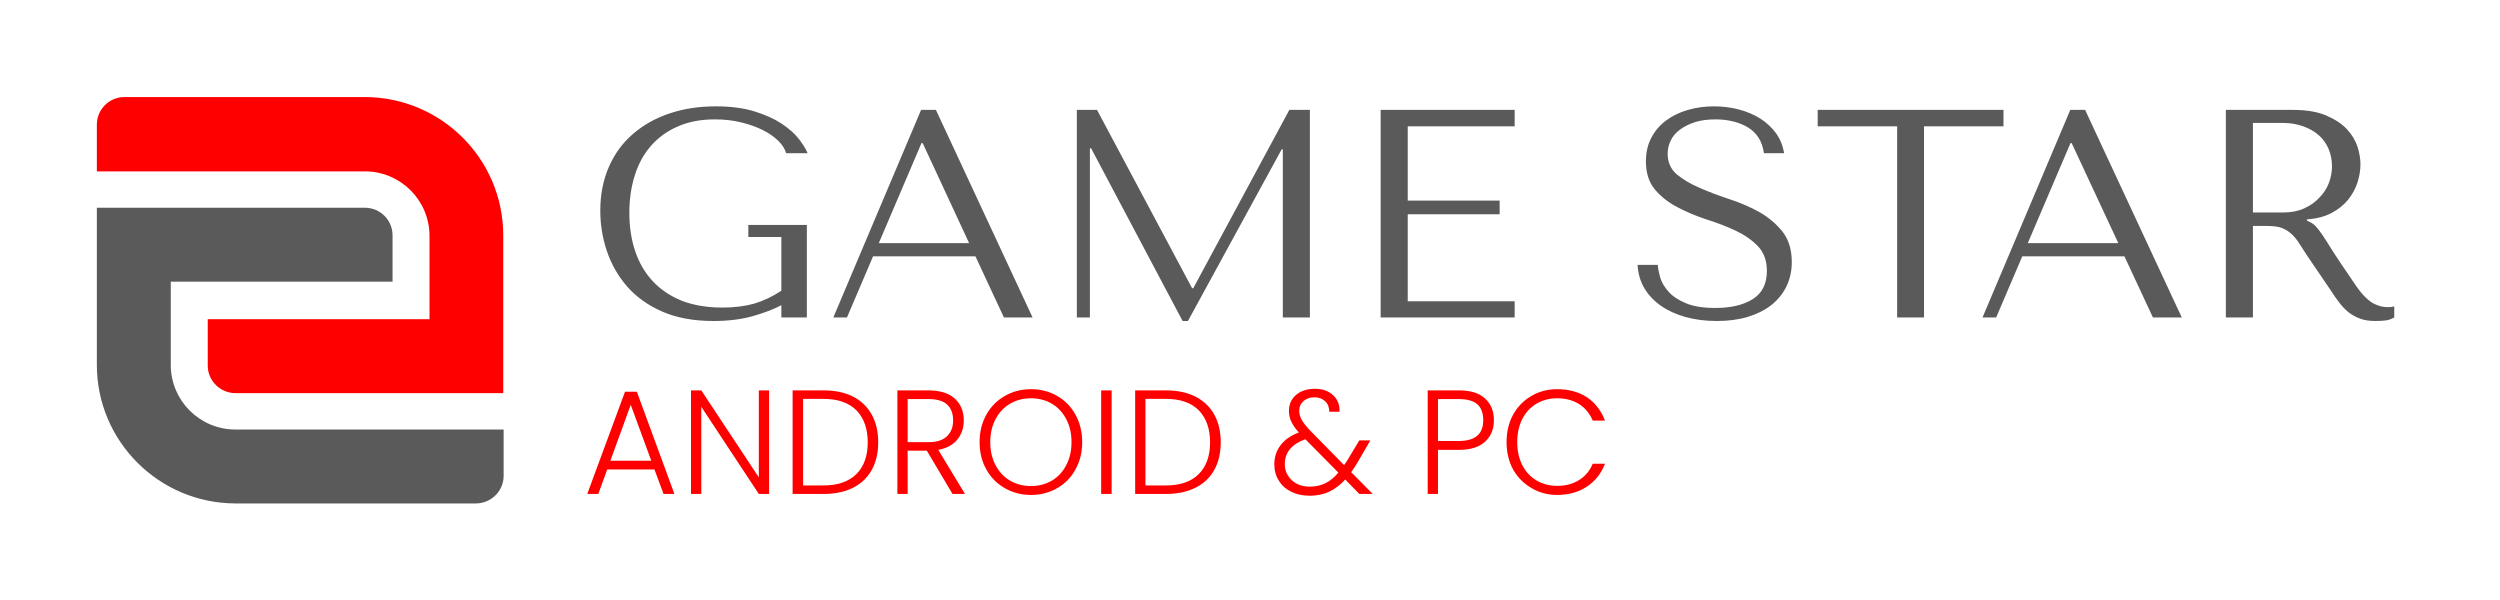 <svg xmlns="http://www.w3.org/2000/svg" version="1.1" xmlns:xlink="http://www.w3.org/1999/xlink" xmlns:svgjs="http://svgjs.dev/svgjs" viewBox="0 0 12.648 3.037"><g transform="matrix(1,0,0,1,2.947,0.538)"><g><path d=" M 1.135 0.6 L 0.839 0.6 L 0.839 0.661 L 1.006 0.661 L 1.006 0.933 Q 0.939 0.977 0.869 0.998 Q 0.798 1.018 0.708 1.018 Q 0.59 1.018 0.501 0.983 Q 0.413 0.947 0.354 0.883 Q 0.295 0.819 0.266 0.731 Q 0.237 0.644 0.237 0.539 Q 0.237 0.435 0.265 0.348 Q 0.292 0.261 0.348 0.198 Q 0.404 0.135 0.484 0.101 Q 0.564 0.066 0.67 0.066 Q 0.741 0.066 0.802 0.081 Q 0.864 0.096 0.912 0.12 Q 0.96 0.144 0.991 0.175 Q 1.022 0.206 1.03 0.237 L 1.139 0.237 Q 1.125 0.204 1.093 0.163 Q 1.06 0.122 1.005 0.086 Q 0.95 0.05 0.868 0.025 Q 0.786 0 0.675 0 Q 0.547 0 0.44 0.036 Q 0.333 0.072 0.255 0.14 Q 0.177 0.207 0.134 0.305 Q 0.09 0.404 0.09 0.528 Q 0.09 0.635 0.124 0.734 Q 0.158 0.834 0.227 0.913 Q 0.297 0.992 0.405 1.039 Q 0.513 1.086 0.663 1.086 Q 0.775 1.086 0.863 1.061 Q 0.95 1.036 1.006 1.006 L 1.006 1.068 L 1.135 1.068 L 1.135 0.6 M 1.988 0.759 L 2.132 1.068 L 2.277 1.068 L 1.788 0.018 L 1.713 0.018 L 1.269 1.068 L 1.338 1.068 L 1.47 0.759 L 1.988 0.759 M 1.956 0.692 L 1.499 0.692 L 1.715 0.186 L 1.721 0.186 L 1.956 0.692 M 2.603 0.018 L 2.501 0.018 L 2.501 1.068 L 2.567 1.068 L 2.567 0.212 L 2.573 0.212 L 3.036 1.086 L 3.063 1.086 L 3.537 0.218 L 3.543 0.218 L 3.543 1.068 L 3.68 1.068 L 3.68 0.018 L 3.576 0.018 L 3.09 0.92 L 3.084 0.92 L 2.603 0.018 M 4.038 0.018 L 4.038 1.068 L 4.716 1.068 L 4.716 0.986 L 4.175 0.986 L 4.175 0.546 L 4.64 0.546 L 4.64 0.477 L 4.175 0.477 L 4.175 0.101 L 4.716 0.101 L 4.716 0.018 L 4.038 0.018 M 5.338 0.802 Q 5.341 0.867 5.372 0.92 Q 5.403 0.972 5.456 1.009 Q 5.509 1.046 5.581 1.066 Q 5.653 1.086 5.739 1.086 Q 5.826 1.086 5.896 1.065 Q 5.965 1.044 6.015 1.005 Q 6.064 0.966 6.091 0.911 Q 6.118 0.855 6.118 0.788 Q 6.118 0.695 6.072 0.635 Q 6.025 0.576 5.956 0.536 Q 5.886 0.497 5.804 0.47 Q 5.722 0.443 5.653 0.413 Q 5.583 0.383 5.536 0.344 Q 5.49 0.304 5.49 0.24 Q 5.49 0.204 5.506 0.172 Q 5.521 0.141 5.552 0.118 Q 5.583 0.095 5.628 0.08 Q 5.673 0.066 5.731 0.066 Q 5.829 0.066 5.897 0.107 Q 5.965 0.149 5.977 0.237 L 6.079 0.237 Q 6.07 0.181 6.039 0.137 Q 6.007 0.093 5.959 0.062 Q 5.911 0.032 5.851 0.016 Q 5.79 0 5.724 0 Q 5.655 0 5.593 0.018 Q 5.53 0.036 5.483 0.071 Q 5.436 0.105 5.408 0.158 Q 5.38 0.21 5.38 0.278 Q 5.38 0.366 5.425 0.42 Q 5.47 0.474 5.539 0.51 Q 5.607 0.546 5.686 0.572 Q 5.766 0.597 5.834 0.629 Q 5.902 0.661 5.947 0.708 Q 5.992 0.755 5.992 0.833 Q 5.992 0.93 5.921 0.975 Q 5.85 1.02 5.731 1.02 Q 5.637 1.02 5.58 0.995 Q 5.523 0.971 5.493 0.936 Q 5.463 0.902 5.452 0.865 Q 5.442 0.828 5.44 0.802 L 5.338 0.802 M 6.787 1.068 L 6.787 0.101 L 7.189 0.101 L 7.189 0.018 L 6.249 0.018 L 6.249 0.101 L 6.651 0.101 L 6.651 1.068 L 6.787 1.068 M 7.801 0.759 L 7.945 1.068 L 8.091 1.068 L 7.602 0.018 L 7.527 0.018 L 7.083 1.068 L 7.152 1.068 L 7.284 0.759 L 7.801 0.759 M 7.77 0.692 L 7.312 0.692 L 7.528 0.186 L 7.534 0.186 L 7.77 0.692 M 8.314 0.018 L 8.314 1.068 L 8.451 1.068 L 8.451 0.605 L 8.517 0.605 Q 8.559 0.605 8.587 0.612 Q 8.614 0.62 8.637 0.638 Q 8.659 0.655 8.679 0.684 Q 8.698 0.713 8.725 0.755 L 8.844 0.93 Q 8.866 0.965 8.888 0.993 Q 8.91 1.022 8.935 1.042 Q 8.961 1.062 8.993 1.074 Q 9.025 1.086 9.07 1.086 Q 9.103 1.086 9.124 1.083 Q 9.145 1.08 9.166 1.068 L 9.166 1.012 Q 9.159 1.014 9.151 1.015 Q 9.144 1.016 9.136 1.016 Q 9.105 1.016 9.081 1.006 Q 9.057 0.998 9.036 0.98 Q 9.015 0.963 8.995 0.938 Q 8.976 0.914 8.955 0.882 Q 8.892 0.79 8.857 0.736 Q 8.823 0.681 8.803 0.651 Q 8.782 0.621 8.77 0.608 Q 8.757 0.594 8.739 0.585 L 8.724 0.578 L 8.724 0.572 Q 8.796 0.567 8.848 0.54 Q 8.899 0.513 8.932 0.473 Q 8.965 0.432 8.98 0.385 Q 8.995 0.338 8.995 0.293 Q 8.995 0.252 8.98 0.204 Q 8.964 0.156 8.926 0.115 Q 8.887 0.074 8.821 0.046 Q 8.755 0.018 8.655 0.018 L 8.314 0.018 M 8.451 0.084 L 8.602 0.084 Q 8.659 0.084 8.705 0.101 Q 8.751 0.117 8.784 0.146 Q 8.817 0.175 8.834 0.216 Q 8.851 0.257 8.851 0.304 Q 8.851 0.345 8.836 0.386 Q 8.82 0.428 8.788 0.461 Q 8.757 0.495 8.711 0.516 Q 8.665 0.537 8.605 0.537 L 8.451 0.537 L 8.451 0.084" fill="#5a5a5a" fill-rule="nonzero"></path></g><g><path d=" M 0.364 1.837 L 0.125 1.837 L 0.08 1.961 L 0.024 1.961 L 0.215 1.444 L 0.275 1.444 L 0.465 1.961 L 0.41 1.961 L 0.364 1.837 M 0.348 1.793 L 0.244 1.51 L 0.141 1.793 L 0.348 1.793 M 0.944 1.961 L 0.892 1.961 L 0.601 1.52 L 0.601 1.961 L 0.549 1.961 L 0.549 1.437 L 0.601 1.437 L 0.892 1.877 L 0.892 1.437 L 0.944 1.437 L 0.944 1.961 M 1.368 1.468 Q 1.43 1.5 1.463 1.559 Q 1.496 1.618 1.496 1.7 Q 1.496 1.781 1.463 1.84 Q 1.43 1.899 1.368 1.93 Q 1.306 1.961 1.219 1.961 L 1.063 1.961 L 1.063 1.437 L 1.219 1.437 Q 1.306 1.437 1.368 1.468 M 1.386 1.86 Q 1.443 1.803 1.443 1.7 Q 1.443 1.597 1.386 1.538 Q 1.328 1.48 1.219 1.48 L 1.116 1.48 L 1.116 1.918 L 1.219 1.918 Q 1.328 1.918 1.386 1.86 M 1.872 1.961 L 1.742 1.742 L 1.645 1.742 L 1.645 1.961 L 1.593 1.961 L 1.593 1.437 L 1.75 1.437 Q 1.838 1.437 1.884 1.479 Q 1.929 1.521 1.929 1.589 Q 1.929 1.646 1.896 1.686 Q 1.864 1.726 1.8 1.738 L 1.935 1.961 L 1.872 1.961 M 1.645 1.699 L 1.751 1.699 Q 1.813 1.699 1.844 1.669 Q 1.875 1.639 1.875 1.589 Q 1.875 1.537 1.845 1.509 Q 1.815 1.481 1.75 1.481 L 1.645 1.481 L 1.645 1.699 M 2.137 1.932 Q 2.077 1.898 2.043 1.837 Q 2.009 1.776 2.009 1.699 Q 2.009 1.621 2.043 1.56 Q 2.077 1.499 2.137 1.465 Q 2.196 1.431 2.269 1.431 Q 2.342 1.431 2.401 1.465 Q 2.461 1.499 2.494 1.56 Q 2.528 1.621 2.528 1.699 Q 2.528 1.776 2.494 1.837 Q 2.461 1.898 2.401 1.932 Q 2.342 1.966 2.269 1.966 Q 2.196 1.966 2.137 1.932 M 2.374 1.894 Q 2.42 1.867 2.447 1.816 Q 2.474 1.765 2.474 1.699 Q 2.474 1.632 2.447 1.582 Q 2.42 1.531 2.374 1.504 Q 2.327 1.477 2.269 1.477 Q 2.21 1.477 2.164 1.504 Q 2.117 1.531 2.09 1.582 Q 2.063 1.632 2.063 1.699 Q 2.063 1.765 2.09 1.816 Q 2.117 1.867 2.164 1.894 Q 2.21 1.921 2.269 1.921 Q 2.327 1.921 2.374 1.894 M 2.677 1.437 L 2.677 1.961 L 2.624 1.961 L 2.624 1.437 L 2.677 1.437 M 3.1 1.468 Q 3.163 1.5 3.196 1.559 Q 3.229 1.618 3.229 1.7 Q 3.229 1.781 3.196 1.84 Q 3.163 1.899 3.1 1.93 Q 3.038 1.961 2.951 1.961 L 2.796 1.961 L 2.796 1.437 L 2.951 1.437 Q 3.038 1.437 3.1 1.468 M 3.118 1.86 Q 3.175 1.803 3.175 1.7 Q 3.175 1.597 3.118 1.538 Q 3.061 1.48 2.951 1.48 L 2.848 1.48 L 2.848 1.918 L 2.951 1.918 Q 3.061 1.918 3.118 1.86 M 3.93 1.961 L 3.859 1.888 Q 3.82 1.93 3.777 1.95 Q 3.733 1.97 3.679 1.97 Q 3.626 1.97 3.586 1.95 Q 3.545 1.93 3.523 1.894 Q 3.5 1.858 3.5 1.811 Q 3.5 1.756 3.532 1.714 Q 3.563 1.673 3.624 1.65 Q 3.598 1.621 3.586 1.595 Q 3.574 1.57 3.574 1.541 Q 3.574 1.491 3.61 1.46 Q 3.646 1.429 3.706 1.429 Q 3.762 1.429 3.797 1.461 Q 3.832 1.493 3.83 1.545 L 3.778 1.545 Q 3.778 1.511 3.757 1.492 Q 3.736 1.472 3.703 1.472 Q 3.669 1.472 3.648 1.491 Q 3.626 1.51 3.626 1.54 Q 3.626 1.564 3.639 1.587 Q 3.652 1.609 3.681 1.64 L 3.853 1.815 Q 3.864 1.801 3.882 1.77 L 3.93 1.69 L 3.986 1.69 L 3.929 1.788 Q 3.909 1.823 3.889 1.851 L 3.998 1.961 L 3.93 1.961 M 3.758 1.907 Q 3.793 1.89 3.824 1.853 L 3.657 1.684 Q 3.553 1.722 3.553 1.81 Q 3.553 1.843 3.569 1.868 Q 3.585 1.894 3.613 1.909 Q 3.642 1.924 3.679 1.924 Q 3.723 1.924 3.758 1.907 M 4.567 1.696 Q 4.522 1.738 4.434 1.738 L 4.328 1.738 L 4.328 1.961 L 4.276 1.961 L 4.276 1.437 L 4.434 1.437 Q 4.522 1.437 4.566 1.478 Q 4.611 1.519 4.611 1.588 Q 4.611 1.655 4.567 1.696 M 4.557 1.588 Q 4.557 1.535 4.528 1.508 Q 4.498 1.481 4.434 1.481 L 4.328 1.481 L 4.328 1.693 L 4.434 1.693 Q 4.557 1.693 4.557 1.588 M 4.708 1.56 Q 4.742 1.499 4.801 1.465 Q 4.859 1.431 4.931 1.431 Q 5.019 1.431 5.082 1.472 Q 5.144 1.514 5.173 1.59 L 5.111 1.59 Q 5.089 1.537 5.043 1.507 Q 4.996 1.477 4.931 1.477 Q 4.873 1.477 4.827 1.504 Q 4.781 1.531 4.755 1.581 Q 4.729 1.632 4.729 1.699 Q 4.729 1.765 4.755 1.816 Q 4.781 1.866 4.827 1.893 Q 4.873 1.92 4.931 1.92 Q 4.996 1.92 5.043 1.89 Q 5.089 1.861 5.111 1.808 L 5.173 1.808 Q 5.144 1.883 5.081 1.924 Q 5.018 1.966 4.931 1.966 Q 4.859 1.966 4.801 1.931 Q 4.742 1.897 4.708 1.837 Q 4.675 1.776 4.675 1.699 Q 4.675 1.621 4.708 1.56" fill="#ff0000" fill-rule="nonzero"></path></g><g clip-path="url(#SvgjsClipPath1001)"><g clip-path="url(#SvgjsClipPath1000ea5f9bfa-6b03-4422-a9ed-f38e7fce8cb7)"><path d=" M -0.538 2.009 C -0.462 2.008 -0.4 1.947 -0.399 1.871 L -0.399 1.635 L -1.758 1.635 C -1.937 1.634 -2.082 1.489 -2.083 1.31 L -2.083 0.887 L -0.961 0.887 L -0.961 0.651 C -0.962 0.575 -1.023 0.514 -1.099 0.513 L -2.457 0.513 L -2.457 1.31 C -2.456 1.695 -2.143 2.007 -1.758 2.009 Z" fill="#5a5a5a" transform="matrix(1,0,0,1,0,0)" fill-rule="evenodd"></path></g><g clip-path="url(#SvgjsClipPath1000ea5f9bfa-6b03-4422-a9ed-f38e7fce8cb7)"><path d=" M -2.319 -0.047 C -2.395 -0.046 -2.456 0.015 -2.457 0.091 L -2.457 0.329 L -1.099 0.329 C -0.92 0.33 -0.775 0.475 -0.774 0.654 L -0.774 1.077 L -1.896 1.077 L -1.896 1.313 C -1.895 1.389 -1.833 1.45 -1.757 1.451 L -0.401 1.451 L -0.401 0.651 C -0.402 0.266 -0.714 -0.045 -1.099 -0.047 Z" fill="#ff0000" transform="matrix(1,0,0,1,0,0)" fill-rule="evenodd"></path></g></g></g><defs><clipPath id="SvgjsClipPath1001"><path d=" M -2.457 -0.048 h 2.057 v 2.057 h -2.057 Z"></path></clipPath><clipPath id="SvgjsClipPath1000ea5f9bfa-6b03-4422-a9ed-f38e7fce8cb7"><path d=" M -2.457 -0.048 L -0.4 -0.048 L -0.4 2.009 L -2.457 2.009 Z"></path></clipPath></defs></svg>